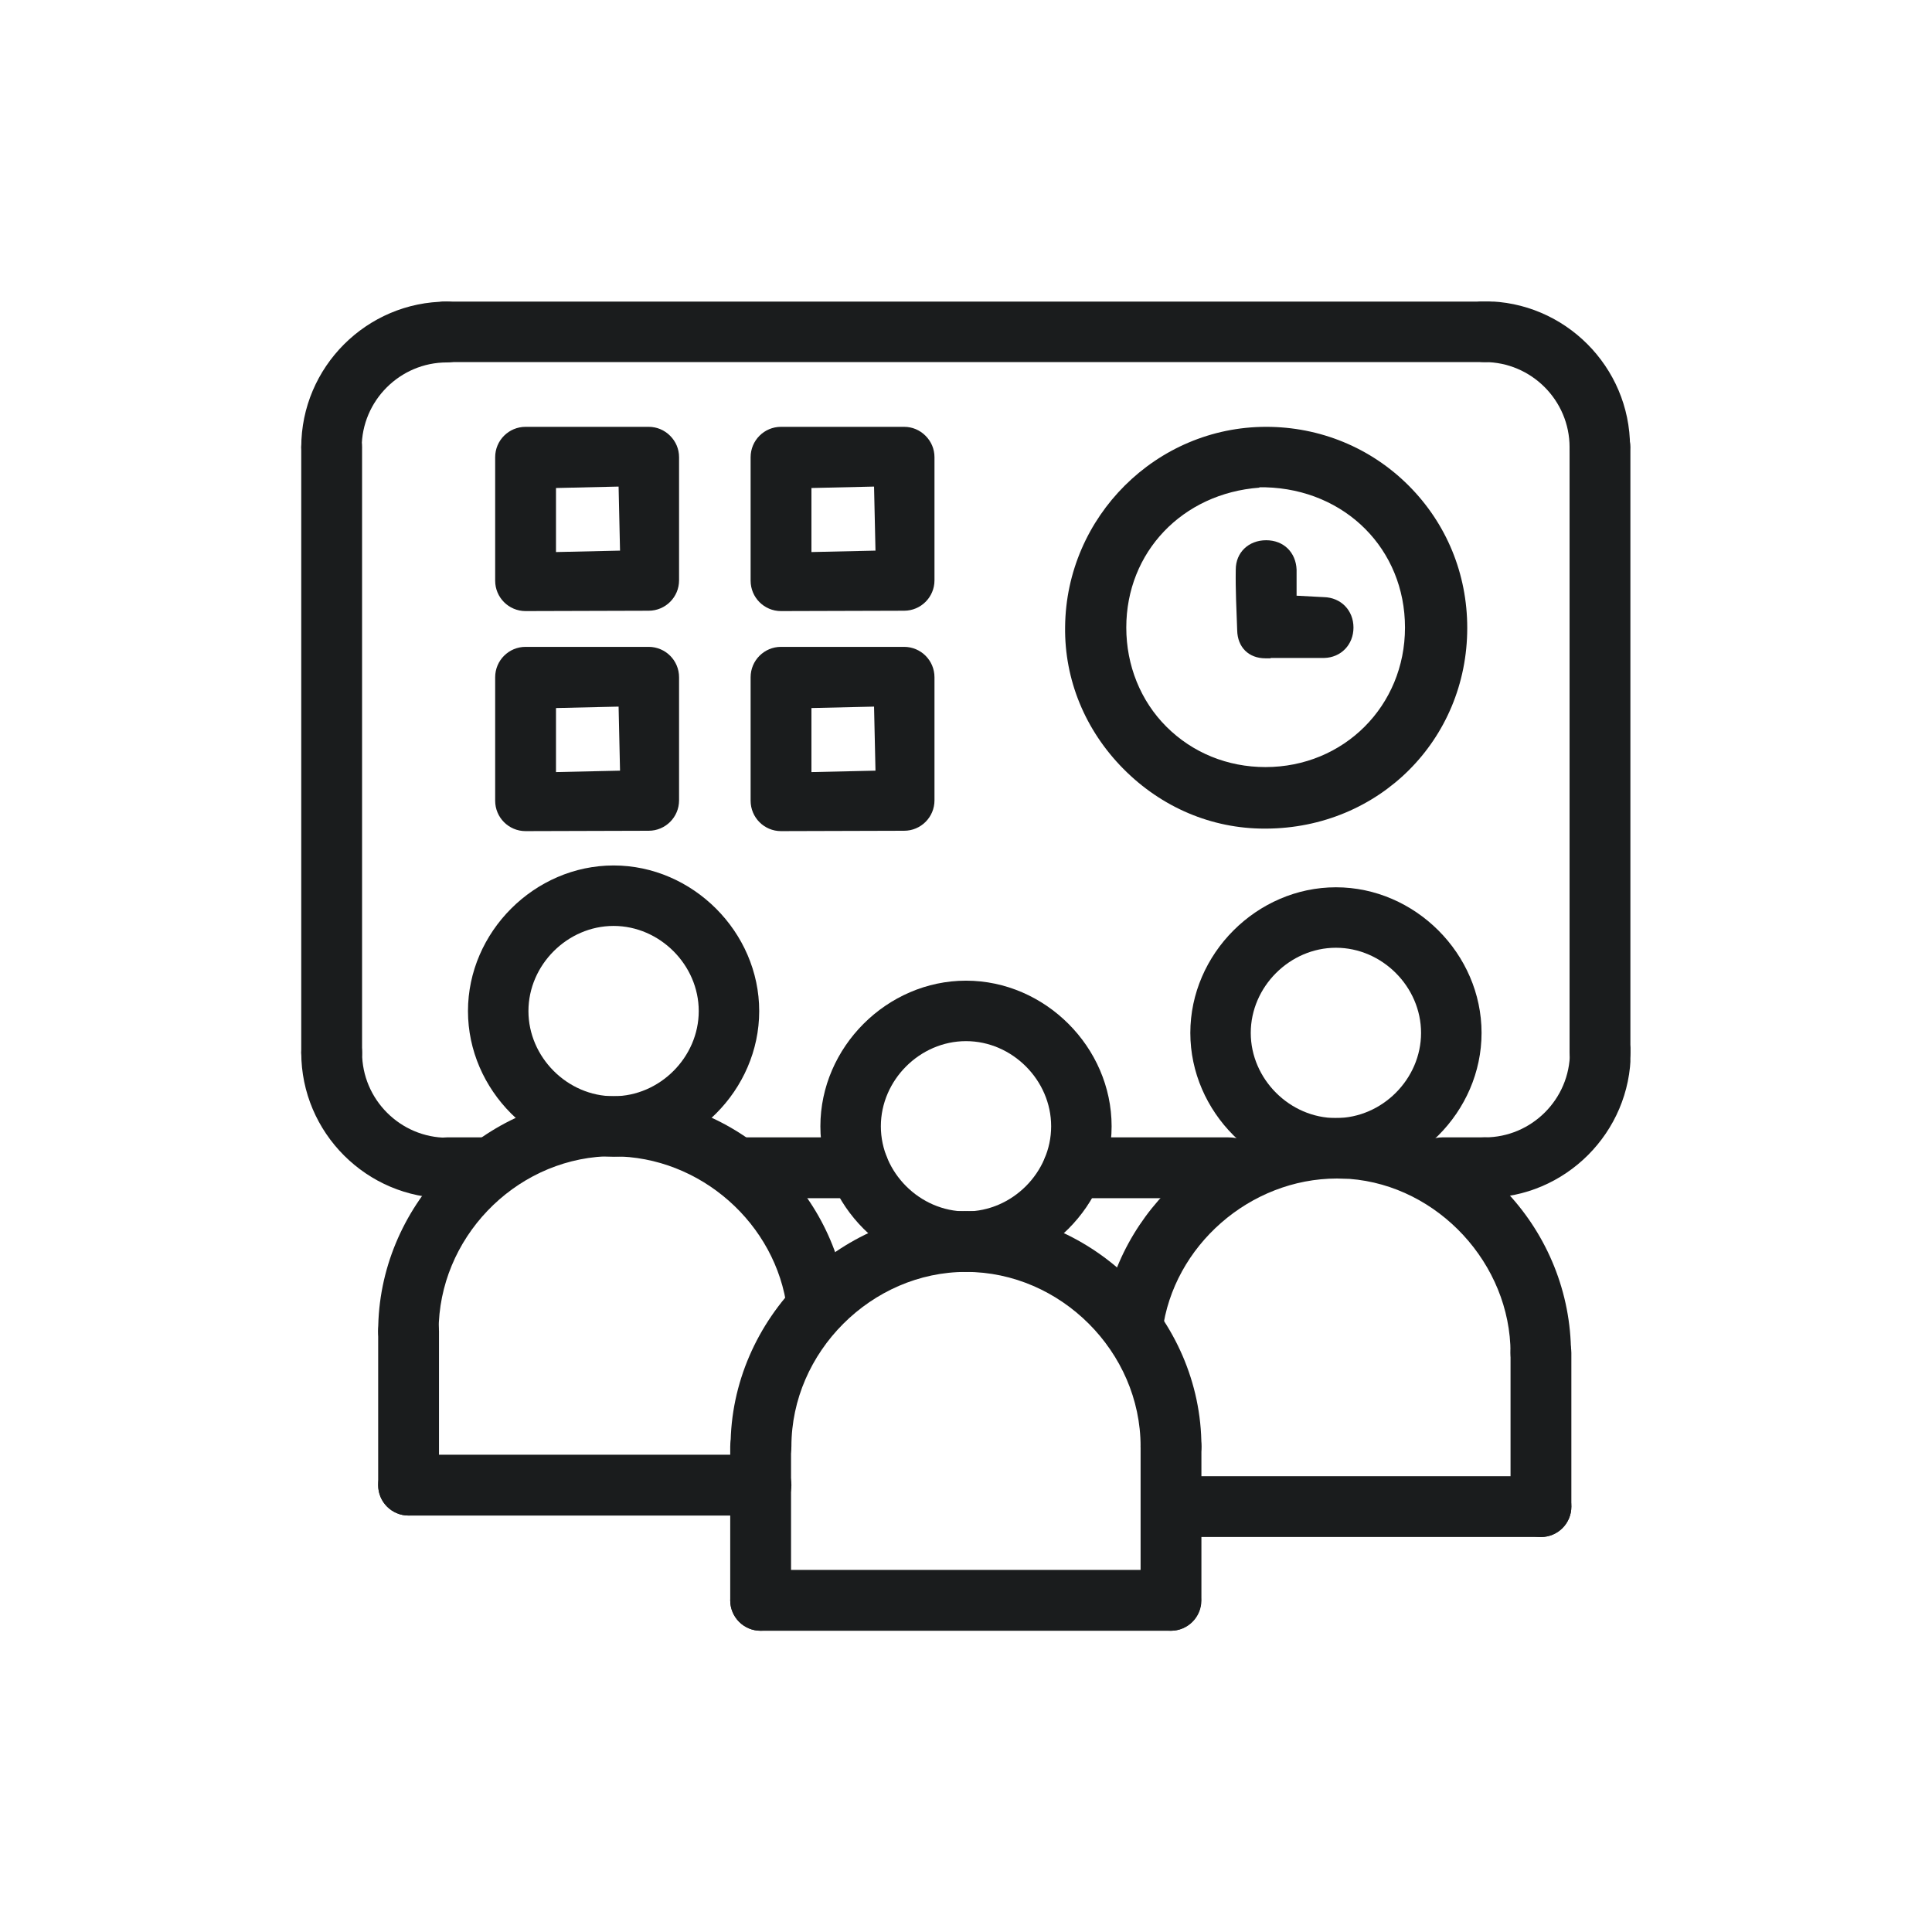 <svg width="54" height="54" viewBox="0 0 54 54" fill="none" xmlns="http://www.w3.org/2000/svg">
<g clip-path="url(#clip0_2946_8182)">
<path d="M40.31 33.49C39.84 33.49 39.46 33.11 39.46 32.64C39.46 32.17 39.84 31.79 40.31 31.79H41.5C41.97 31.79 42.35 32.17 42.35 32.64C42.35 33.11 41.97 33.49 41.5 33.49H40.31Z" fill="#1A1C1D"/>
<path d="M30.19 33.49C29.62 33.49 29.15 33.11 29.15 32.64C29.15 32.17 29.61 31.79 30.19 31.79H34.33C34.9 31.79 35.37 32.17 35.37 32.64C35.37 33.11 34.91 33.49 34.34 33.49H30.2H30.19Z" fill="#1A1C1D"/>
<path d="M20.61 33.49C20.14 33.49 19.76 33.11 19.76 32.64C19.76 32.17 20.14 31.79 20.61 31.79H23.99C24.46 31.79 24.84 32.17 24.84 32.64C24.84 33.11 24.46 33.49 23.99 33.49H20.61Z" fill="#1A1C1D"/>
<path d="M12.49 33.49C12.02 33.49 11.64 33.11 11.64 32.64C11.64 32.17 12.02 31.79 12.49 31.79H13.68C14.15 31.79 14.53 32.17 14.53 32.64C14.53 33.11 14.15 33.49 13.68 33.49H12.49Z" fill="#1A1C1D"/>
<path d="M44.72 13.35C44.25 13.35 43.87 12.97 43.87 12.5C43.87 11.19 42.8 10.12 41.49 10.12C41.02 10.12 40.64 9.74 40.64 9.27C40.64 8.8 41.02 8.42 41.49 8.42C43.73 8.42 45.56 10.25 45.56 12.49C45.56 12.96 45.18 13.34 44.71 13.34L44.72 13.35Z" fill="#1A1C1D"/>
<path d="M12.49 10.12C12.02 10.12 11.64 9.74 11.64 9.27C11.64 8.8 12.02 8.42 12.49 8.42H41.5C41.97 8.42 42.35 8.8 42.35 9.27C42.35 9.74 41.97 10.12 41.5 10.12H12.49Z" fill="#1A1C1D"/>
<path d="M9.27 13.35C8.8 13.35 8.42 12.97 8.42 12.5C8.42 10.26 10.25 8.43 12.49 8.43C12.96 8.43 13.34 8.81 13.34 9.28C13.34 9.75 12.96 10.13 12.49 10.13C11.18 10.13 10.11 11.2 10.11 12.51C10.11 12.98 9.73 13.36 9.26 13.36L9.27 13.35Z" fill="#1A1C1D"/>
<path d="M9.27 30.27C8.8 30.27 8.42 29.89 8.42 29.42V12.5C8.42 12.03 8.8 11.65 9.27 11.65C9.74 11.65 10.12 12.03 10.12 12.5V29.42C10.12 29.89 9.74 30.27 9.27 30.27Z" fill="#1A1C1D"/>
<path d="M44.72 30.27C44.25 30.27 43.87 29.89 43.87 29.42V12.5C43.87 12.03 44.25 11.65 44.72 11.65C45.19 11.65 45.57 12.03 45.57 12.5V29.42C45.57 29.89 45.19 30.27 44.72 30.27Z" fill="#1A1C1D"/>
<path d="M12.49 33.49C10.25 33.49 8.42 31.66 8.42 29.42C8.42 28.95 8.8 28.57 9.27 28.57C9.74 28.57 10.12 28.95 10.12 29.42C10.12 30.73 11.19 31.8 12.5 31.8C12.97 31.8 13.35 32.18 13.35 32.65C13.35 33.12 12.97 33.5 12.5 33.5L12.49 33.49Z" fill="#1A1C1D"/>
<path d="M41.5 33.49C41.03 33.49 40.65 33.11 40.65 32.64C40.65 32.17 41.03 31.79 41.5 31.79C42.81 31.79 43.88 30.72 43.88 29.41C43.88 28.94 44.26 28.56 44.73 28.56C45.2 28.56 45.58 28.94 45.58 29.41C45.58 31.65 43.75 33.48 41.51 33.48L41.5 33.49Z" fill="#1A1C1D"/>
<path d="M43.07 38.67C42.6 38.67 42.22 38.29 42.22 37.82C42.22 35.33 40.2 33.14 37.72 32.95C37.6 32.95 37.48 32.94 37.37 32.94C34.94 32.94 32.79 34.82 32.49 37.21C32.44 37.63 32.08 37.95 31.65 37.95C31.61 37.95 31.58 37.95 31.54 37.95C31.32 37.92 31.12 37.81 30.98 37.63C30.84 37.45 30.78 37.23 30.81 37.01C31.21 33.78 34.09 31.25 37.37 31.25C37.53 31.25 37.69 31.25 37.85 31.27C41.25 31.53 43.91 34.41 43.91 37.83C43.91 38.3 43.53 38.68 43.06 38.68L43.07 38.67Z" fill="#1A1C1D"/>
<path d="M11.42 38.06C10.95 38.06 10.57 37.68 10.57 37.21C10.57 33.75 13.38 30.81 16.84 30.64C16.94 30.64 17.04 30.64 17.15 30.64C20.46 30.64 23.26 33.12 23.68 36.4C23.71 36.62 23.65 36.85 23.51 37.02C23.37 37.2 23.17 37.31 22.95 37.34C22.91 37.34 22.88 37.34 22.84 37.34C22.42 37.34 22.06 37.02 22 36.6C21.7 34.2 19.57 32.32 17.14 32.32C17.07 32.32 17 32.32 16.92 32.32C14.35 32.44 12.26 34.63 12.26 37.2C12.26 37.43 12.17 37.64 12.01 37.8C11.85 37.96 11.64 38.05 11.41 38.05L11.42 38.06Z" fill="#1A1C1D"/>
<path d="M11.42 42.36C10.95 42.36 10.57 41.98 10.57 41.51C10.57 41.04 10.95 40.66 11.42 40.66H21.27C21.74 40.66 22.12 41.04 22.12 41.51C22.12 41.98 21.74 42.36 21.27 42.36H11.42Z" fill="#1A1C1D"/>
<path d="M33.22 42.96C32.75 42.96 32.37 42.58 32.37 42.11C32.37 41.64 32.75 41.26 33.22 41.26H43.07C43.54 41.26 43.92 41.64 43.92 42.11C43.92 42.58 43.54 42.96 43.07 42.96H33.22Z" fill="#1A1C1D"/>
<path d="M11.42 42.36C10.95 42.36 10.57 41.98 10.57 41.51V37.21C10.57 36.74 10.95 36.36 11.42 36.36C11.89 36.36 12.27 36.74 12.27 37.21V41.51C12.27 41.98 11.89 42.36 11.42 42.36Z" fill="#1A1C1D"/>
<path d="M17.15 32.33C14.94 32.33 13.08 30.47 13.08 28.26C13.08 26.05 14.94 24.19 17.15 24.19C19.36 24.19 21.22 26.05 21.22 28.26C21.22 30.47 19.36 32.33 17.15 32.33ZM17.15 25.88C15.86 25.88 14.77 26.97 14.77 28.26C14.77 29.55 15.86 30.64 17.15 30.64C18.44 30.64 19.53 29.55 19.53 28.26C19.53 26.97 18.44 25.88 17.15 25.88Z" fill="#1A1C1D"/>
<path d="M37.34 32.94C35.13 32.94 33.27 31.08 33.27 28.87C33.27 26.66 35.13 24.8 37.34 24.8C39.55 24.8 41.41 26.66 41.41 28.87C41.41 31.08 39.55 32.94 37.34 32.94ZM37.34 26.49C36.05 26.49 34.959 27.58 34.959 28.87C34.959 30.16 36.05 31.25 37.34 31.25C38.63 31.25 39.719 30.16 39.719 28.87C39.719 27.58 38.63 26.49 37.34 26.49Z" fill="#1A1C1D"/>
<path d="M43.07 42.96C42.6 42.96 42.22 42.58 42.22 42.11V37.81C42.22 37.34 42.6 36.96 43.07 36.96C43.54 36.96 43.92 37.34 43.92 37.81V42.11C43.92 42.58 43.54 42.96 43.07 42.96Z" fill="#1A1C1D"/>
<path d="M21.26 45.58C20.79 45.58 20.41 45.2 20.41 44.73V40.43C20.41 39.96 20.79 39.58 21.26 39.58C21.73 39.58 22.11 39.96 22.11 40.43V44.73C22.11 45.2 21.73 45.58 21.26 45.58Z" fill="#1A1C1D"/>
<path d="M32.73 45.58C32.26 45.58 31.88 45.2 31.88 44.73V40.43C31.88 39.96 32.26 39.58 32.73 39.58C33.2 39.58 33.58 39.96 33.58 40.43V44.73C33.58 45.2 33.2 45.58 32.73 45.58Z" fill="#1A1C1D"/>
<path d="M21.26 45.58C20.79 45.58 20.41 45.2 20.41 44.73C20.41 44.26 20.79 43.88 21.26 43.88H32.72C33.19 43.88 33.57 44.26 33.57 44.73C33.57 45.2 33.19 45.58 32.72 45.58H21.26Z" fill="#1A1C1D"/>
<path d="M32.73 41.28C32.26 41.28 31.88 40.9 31.88 40.43C31.88 37.78 29.64 35.55 27 35.55C24.36 35.55 22.12 37.79 22.12 40.43C22.12 40.9 21.74 41.28 21.27 41.28C20.8 41.28 20.42 40.9 20.42 40.43C20.42 36.87 23.43 33.85 27 33.85C30.57 33.85 33.58 36.86 33.58 40.43C33.58 40.9 33.2 41.28 32.73 41.28Z" fill="#1A1C1D"/>
<path d="M27 35.55C24.79 35.55 22.93 33.69 22.93 31.48C22.93 29.27 24.79 27.41 27 27.41C29.21 27.41 31.07 29.27 31.07 31.48C31.07 33.69 29.21 35.55 27 35.55ZM27 29.1C25.71 29.1 24.62 30.19 24.62 31.48C24.62 32.77 25.71 33.86 27 33.86C28.29 33.86 29.38 32.77 29.38 31.48C29.38 30.19 28.29 29.1 27 29.1Z" fill="#1A1C1D"/>
<path d="M18.73 12.18C18.57 12.02 18.36 11.93 18.13 11.93H14.69C14.22 11.93 13.84 12.31 13.84 12.78V16.23C13.84 16.7 14.22 17.08 14.69 17.08H14.68L18.13 17.07C18.6 17.07 18.98 16.69 18.98 16.22V12.78C18.98 12.55 18.89 12.34 18.73 12.18ZM15.54 15.43V13.64L17.29 13.6L17.33 15.39L15.54 15.43Z" fill="#1A1C1D"/>
<path d="M25.869 12.18C25.709 12.02 25.5 11.93 25.27 11.93H21.829C21.36 11.93 20.98 12.31 20.98 12.78V16.23C20.98 16.7 21.36 17.08 21.829 17.08H21.82L25.27 17.07C25.739 17.07 26.119 16.69 26.119 16.22V12.78C26.119 12.55 26.029 12.34 25.869 12.18ZM22.68 15.43V13.64L24.43 13.6L24.47 15.39L22.68 15.43Z" fill="#1A1C1D"/>
<path d="M18.13 18.08H14.69C14.22 18.08 13.84 18.46 13.84 18.93V22.38C13.84 22.85 14.22 23.23 14.69 23.23H14.68L18.13 23.22C18.6 23.22 18.98 22.84 18.98 22.37V18.93C18.98 18.46 18.6 18.08 18.13 18.08ZM15.54 21.58V19.79L17.29 19.75L17.33 21.54L15.54 21.58Z" fill="#1A1C1D"/>
<path d="M25.27 18.08H21.829C21.36 18.08 20.98 18.46 20.98 18.93V22.38C20.98 22.85 21.36 23.23 21.829 23.23H21.82L25.27 23.22C25.739 23.22 26.119 22.84 26.119 22.37V18.93C26.119 18.46 25.739 18.08 25.27 18.08ZM22.68 21.58V19.79L24.43 19.75L24.47 21.54L22.68 21.58Z" fill="#1A1C1D"/>
<path d="M35.34 23.16C33.87 23.16 32.47 22.57 31.4 21.49C30.33 20.41 29.75 19 29.77 17.52C29.8 14.44 32.32 11.93 35.39 11.93C36.89 11.93 38.31 12.51 39.37 13.57C40.43 14.63 41.01 16.04 41.01 17.55C41.01 20.68 38.54 23.15 35.38 23.16H35.35H35.34ZM35.2 13.63C33.05 13.79 31.48 15.43 31.48 17.54C31.48 18.6 31.88 19.59 32.6 20.31C33.33 21.04 34.31 21.44 35.37 21.44C37.56 21.44 39.27 19.73 39.27 17.54C39.27 15.35 37.6 13.68 35.37 13.62H35.2V13.63Z" fill="#1A1C1D"/>
<path d="M35.51 18.4H35.37C34.9 18.4 34.59 18.09 34.58 17.62C34.56 17.07 34.53 16.47 34.54 15.92C34.54 15.44 34.9 15.1 35.39 15.1C35.88 15.1 36.22 15.44 36.24 15.92C36.24 16.06 36.24 16.19 36.24 16.33C36.24 16.33 36.24 16.61 36.24 16.65L37 16.69C37.48 16.7 37.83 17.06 37.83 17.54C37.83 18.02 37.48 18.38 37.01 18.39H35.52L35.51 18.4Z" fill="#1A1C1D"/>
</g>
<defs>
<clipPath id="clip0_2946_8182">
<rect width="37.15" height="37.15" fill="white" transform="translate(8.42 8.43)"/>
</clipPath>
</defs>
</svg>
